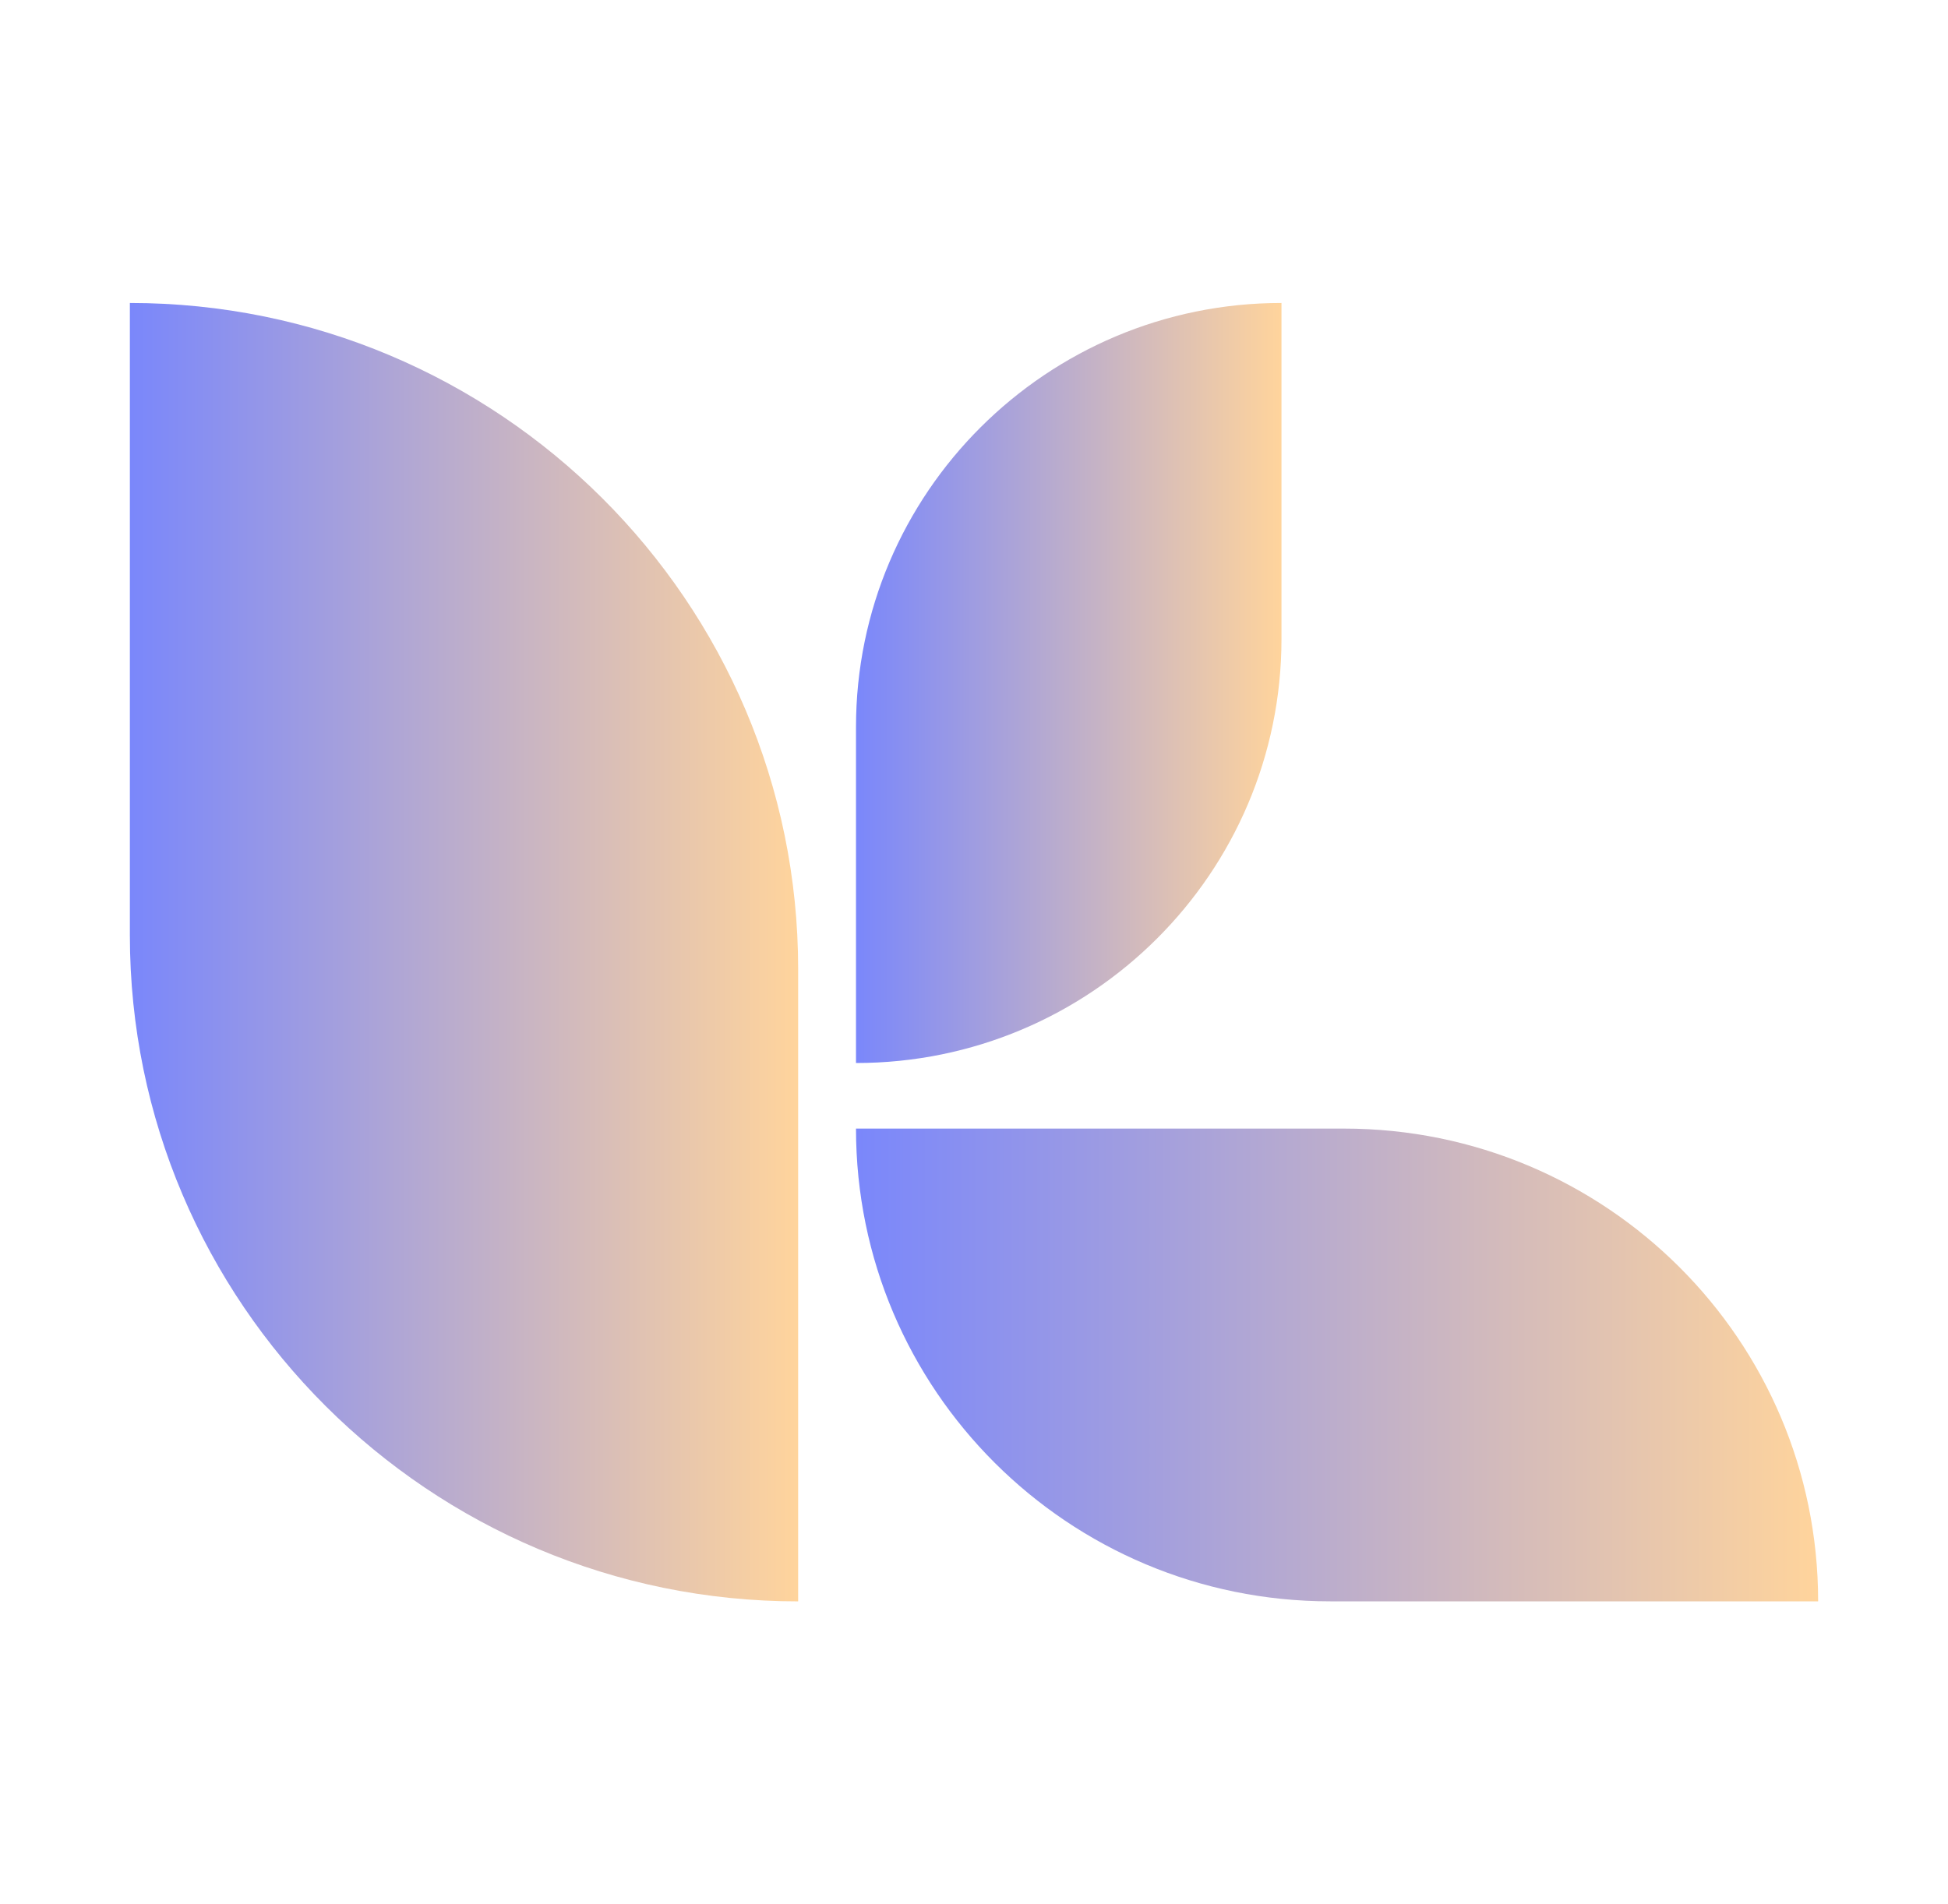 <svg width="45" height="44" viewBox="0 0 45 44" fill="none" xmlns="http://www.w3.org/2000/svg">
<path d="M18.438 37C9.919 37 3 30.101 3 21.608V7C11.518 7 18.438 13.899 18.438 22.392V37Z" fill="url(#paint0_linear_55_2524)"/>
<path d="M19.774 24.561V16.8C19.774 11.39 24.178 7 29.603 7V14.761C29.603 20.171 25.2 24.561 19.774 24.561Z" fill="url(#paint1_linear_55_2524)"/>
<path d="M42 36.999H30.73C24.676 36.999 19.774 32.113 19.774 26.076H31.045C37.099 26.076 42 30.963 42 36.999Z" fill="url(#paint2_linear_55_2524)"/>
<defs>
<linearGradient id="paint0_linear_55_2524" x1="3" y1="22" x2="18.438" y2="22" gradientUnits="userSpaceOnUse">
<stop stop-color="#7A87FB"/>
<stop offset="1" stop-color="#FFD49C"/>
</linearGradient>
<linearGradient id="paint1_linear_55_2524" x1="19.774" y1="15.78" x2="29.603" y2="15.78" gradientUnits="userSpaceOnUse">
<stop stop-color="#7A87FB"/>
<stop offset="1" stop-color="#FFD49C"/>
</linearGradient>
<linearGradient id="paint2_linear_55_2524" x1="19.774" y1="31.538" x2="42" y2="31.538" gradientUnits="userSpaceOnUse">
<stop stop-color="#7A87FB"/>
<stop offset="1" stop-color="#FFD49C"/>
</linearGradient>
</defs>
</svg>
